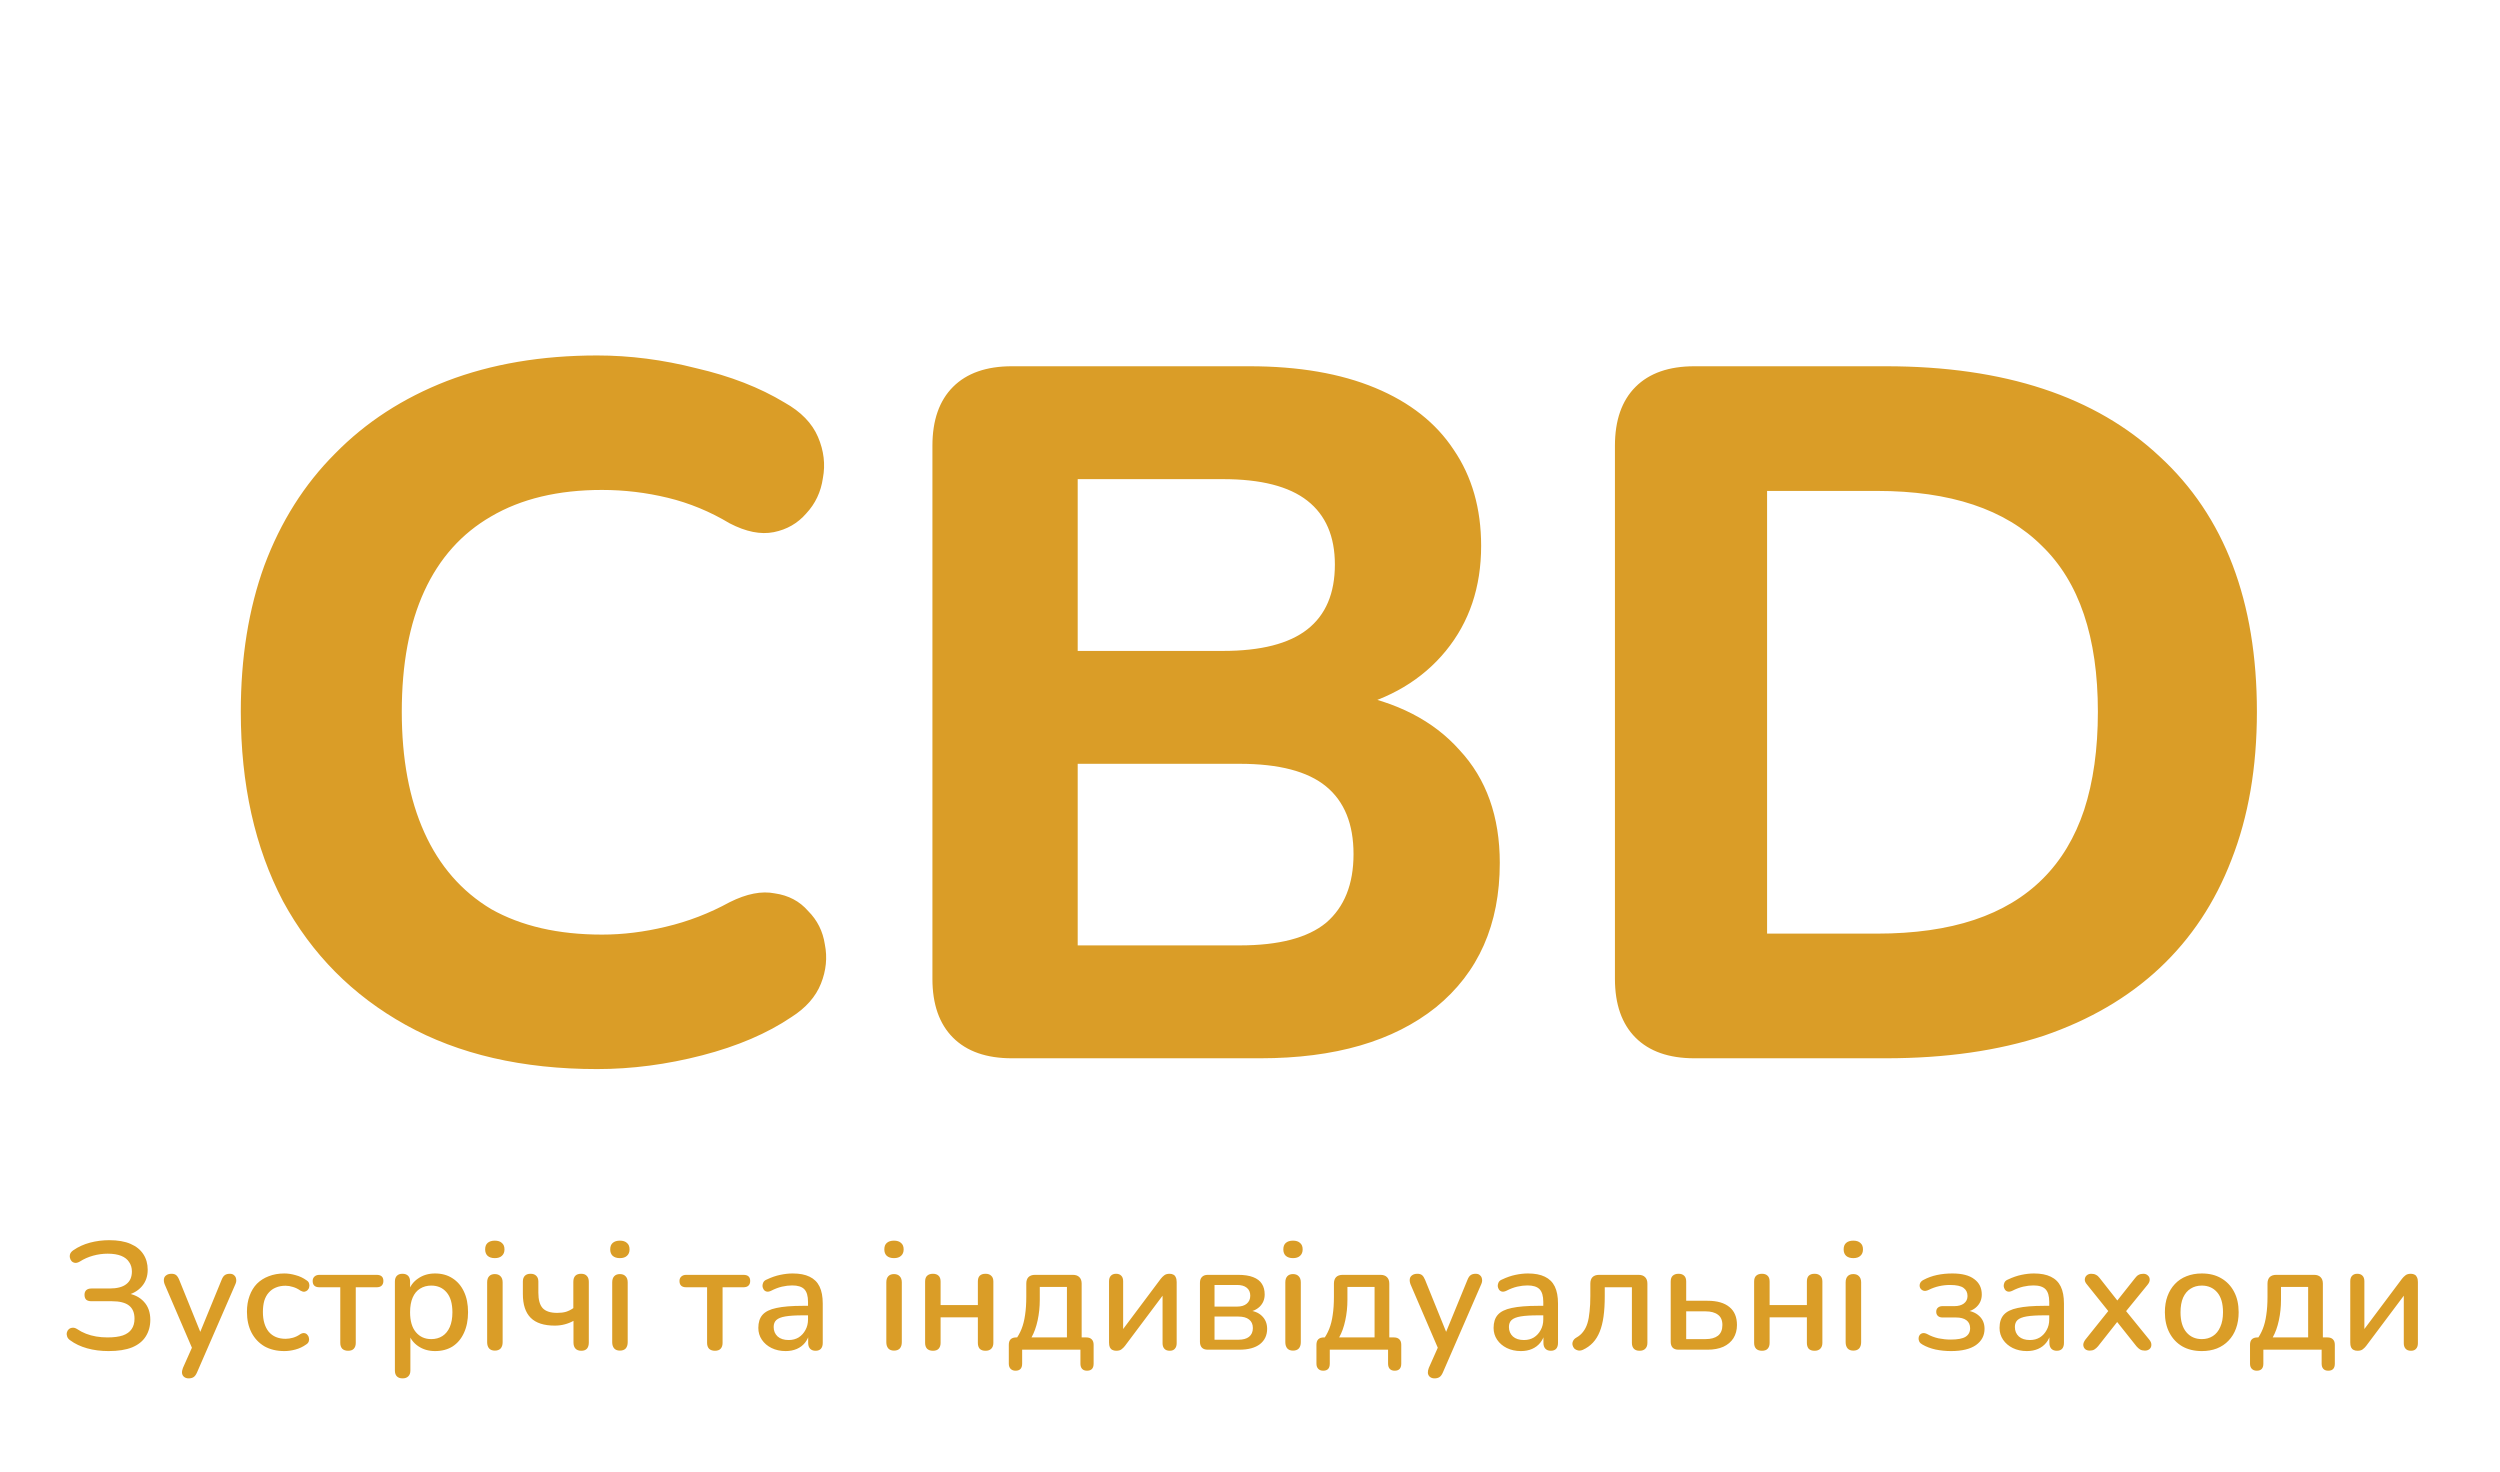 <svg width="163" height="96" viewBox="0 0 163 96" fill="none" xmlns="http://www.w3.org/2000/svg">
<g clip-path="url(#clip0_2528_853)">
<path d="M38.932 69.704C34.068 69.704 29.908 68.744 26.452 66.824C22.996 64.904 20.329 62.216 18.452 58.76C16.617 55.261 15.7 51.144 15.7 46.408C15.7 42.867 16.212 39.688 17.236 36.872C18.303 34.013 19.839 31.581 21.844 29.576C23.849 27.528 26.281 25.949 29.14 24.84C32.041 23.731 35.305 23.176 38.932 23.176C41.065 23.176 43.22 23.453 45.396 24.008C47.615 24.52 49.535 25.267 51.156 26.248C52.223 26.845 52.948 27.592 53.332 28.488C53.716 29.384 53.823 30.28 53.652 31.176C53.524 32.072 53.161 32.84 52.564 33.48C52.009 34.12 51.305 34.525 50.452 34.696C49.599 34.867 48.639 34.675 47.572 34.12C46.292 33.352 44.948 32.797 43.54 32.456C42.132 32.115 40.703 31.944 39.252 31.944C36.393 31.944 33.983 32.52 32.02 33.672C30.1 34.781 28.649 36.403 27.668 38.536C26.687 40.669 26.196 43.293 26.196 46.408C26.196 49.48 26.687 52.104 27.668 54.28C28.649 56.456 30.1 58.12 32.02 59.272C33.983 60.381 36.393 60.936 39.252 60.936C40.617 60.936 42.004 60.765 43.412 60.424C44.863 60.083 46.249 59.549 47.572 58.824C48.681 58.269 49.663 58.077 50.516 58.248C51.412 58.376 52.137 58.76 52.692 59.4C53.289 59.997 53.652 60.723 53.78 61.576C53.951 62.429 53.865 63.283 53.524 64.136C53.183 64.989 52.543 65.715 51.604 66.312C50.025 67.379 48.084 68.211 45.78 68.808C43.476 69.405 41.193 69.704 38.932 69.704ZM65.978 69C64.314 69 63.034 68.552 62.138 67.656C61.242 66.76 60.794 65.48 60.794 63.816V29.064C60.794 27.4 61.242 26.12 62.138 25.224C63.034 24.328 64.314 23.88 65.978 23.88H81.466C84.666 23.88 87.397 24.349 89.658 25.288C91.919 26.227 93.626 27.571 94.778 29.32C95.973 31.069 96.57 33.16 96.57 35.592C96.57 38.28 95.802 40.563 94.266 42.44C92.73 44.317 90.618 45.576 87.93 46.216V45.192C91.045 45.747 93.455 46.984 95.162 48.904C96.911 50.781 97.786 53.235 97.786 56.264C97.786 60.275 96.399 63.411 93.626 65.672C90.853 67.891 87.034 69 82.17 69H65.978ZM70.266 61.64H80.826C83.386 61.64 85.263 61.149 86.458 60.168C87.653 59.144 88.25 57.651 88.25 55.688C88.25 53.725 87.653 52.253 86.458 51.272C85.263 50.291 83.386 49.8 80.826 49.8H70.266V61.64ZM70.266 42.44H79.738C82.213 42.44 84.047 41.971 85.242 41.032C86.437 40.093 87.034 38.685 87.034 36.808C87.034 34.973 86.437 33.587 85.242 32.648C84.047 31.709 82.213 31.24 79.738 31.24H70.266V42.44ZM110.478 69C108.814 69 107.534 68.552 106.638 67.656C105.742 66.76 105.294 65.48 105.294 63.816V29.064C105.294 27.4 105.742 26.12 106.638 25.224C107.534 24.328 108.814 23.88 110.478 23.88H122.958C130.681 23.88 136.633 25.843 140.814 29.768C145.038 33.651 147.15 39.197 147.15 46.408C147.15 50.035 146.595 53.256 145.486 56.072C144.419 58.845 142.862 61.192 140.814 63.112C138.766 65.032 136.249 66.504 133.262 67.528C130.275 68.509 126.841 69 122.958 69H110.478ZM115.214 60.872H122.382C124.814 60.872 126.926 60.573 128.718 59.976C130.51 59.379 132.003 58.483 133.198 57.288C134.393 56.093 135.289 54.6 135.886 52.808C136.483 50.973 136.782 48.84 136.782 46.408C136.782 41.544 135.566 37.939 133.134 35.592C130.745 33.203 127.161 32.008 122.382 32.008H115.214V60.872Z" fill="#DA9D27"/>
<path d="M7.08 88.09C6.573 88.09 6.107 88.03 5.68 87.91C5.253 87.79 4.887 87.617 4.58 87.39C4.48 87.323 4.413 87.243 4.38 87.15C4.347 87.057 4.34 86.967 4.36 86.88C4.38 86.793 4.42 86.723 4.48 86.67C4.547 86.61 4.627 86.577 4.72 86.57C4.813 86.557 4.913 86.583 5.02 86.65C5.207 86.777 5.403 86.88 5.61 86.96C5.817 87.04 6.037 87.1 6.27 87.14C6.503 87.18 6.75 87.2 7.01 87.2C7.417 87.2 7.75 87.157 8.01 87.07C8.27 86.977 8.46 86.84 8.58 86.66C8.707 86.48 8.77 86.253 8.77 85.98C8.77 85.593 8.65 85.307 8.41 85.12C8.17 84.933 7.8 84.84 7.3 84.84H5.96C5.813 84.84 5.7 84.807 5.62 84.74C5.547 84.667 5.51 84.56 5.51 84.42C5.51 84.293 5.547 84.193 5.62 84.12C5.7 84.047 5.813 84.01 5.96 84.01H7.14C7.627 84.01 7.99 83.917 8.23 83.73C8.477 83.543 8.6 83.267 8.6 82.9C8.6 82.667 8.54 82.463 8.42 82.29C8.307 82.11 8.133 81.973 7.9 81.88C7.667 81.787 7.373 81.74 7.02 81.74C6.7 81.74 6.383 81.783 6.07 81.87C5.757 81.957 5.47 82.083 5.21 82.25C5.097 82.317 4.993 82.347 4.9 82.34C4.807 82.327 4.73 82.29 4.67 82.23C4.617 82.17 4.58 82.097 4.56 82.01C4.54 81.917 4.547 81.827 4.58 81.74C4.62 81.653 4.69 81.577 4.79 81.51C5.11 81.29 5.47 81.127 5.87 81.02C6.277 80.913 6.693 80.86 7.12 80.86C7.68 80.86 8.143 80.94 8.51 81.1C8.883 81.26 9.163 81.487 9.35 81.78C9.537 82.067 9.63 82.403 9.63 82.79C9.63 83.217 9.503 83.577 9.25 83.87C8.997 84.163 8.653 84.36 8.22 84.46V84.31C8.713 84.377 9.1 84.563 9.38 84.87C9.66 85.17 9.8 85.563 9.8 86.05C9.8 86.463 9.7 86.827 9.5 87.14C9.307 87.447 9.01 87.683 8.61 87.85C8.21 88.01 7.7 88.09 7.08 88.09ZM12.297 89.87C12.177 89.87 12.077 89.837 11.997 89.77C11.924 89.71 11.88 89.627 11.867 89.52C11.86 89.42 11.88 89.31 11.927 89.19L12.607 87.66V88.09L10.737 83.74C10.69 83.62 10.674 83.507 10.687 83.4C10.7 83.293 10.75 83.21 10.837 83.15C10.924 83.083 11.04 83.05 11.187 83.05C11.314 83.05 11.414 83.08 11.487 83.14C11.56 83.2 11.627 83.303 11.687 83.45L13.197 87.18H12.917L14.447 83.45C14.507 83.297 14.577 83.193 14.657 83.14C14.737 83.08 14.847 83.05 14.987 83.05C15.107 83.05 15.2 83.083 15.267 83.15C15.34 83.21 15.384 83.293 15.397 83.4C15.417 83.5 15.4 83.61 15.347 83.73L12.847 89.48C12.78 89.633 12.704 89.737 12.617 89.79C12.537 89.843 12.43 89.87 12.297 89.87ZM18.541 88.09C18.041 88.09 17.608 87.987 17.241 87.78C16.881 87.567 16.601 87.27 16.401 86.89C16.201 86.503 16.101 86.05 16.101 85.53C16.101 85.143 16.158 84.797 16.271 84.49C16.384 84.177 16.544 83.913 16.751 83.7C16.964 83.487 17.221 83.323 17.521 83.21C17.828 83.09 18.168 83.03 18.541 83.03C18.774 83.03 19.018 83.067 19.271 83.14C19.531 83.207 19.771 83.32 19.991 83.48C20.078 83.533 20.131 83.6 20.151 83.68C20.178 83.753 20.181 83.83 20.161 83.91C20.148 83.99 20.111 84.06 20.051 84.12C19.998 84.173 19.931 84.207 19.851 84.22C19.771 84.227 19.684 84.203 19.591 84.15C19.431 84.037 19.268 83.957 19.101 83.91C18.934 83.857 18.774 83.83 18.621 83.83C18.381 83.83 18.168 83.87 17.981 83.95C17.801 84.023 17.648 84.133 17.521 84.28C17.394 84.42 17.298 84.597 17.231 84.81C17.171 85.023 17.141 85.267 17.141 85.54C17.141 86.087 17.268 86.517 17.521 86.83C17.781 87.137 18.148 87.29 18.621 87.29C18.774 87.29 18.934 87.267 19.101 87.22C19.268 87.173 19.431 87.093 19.591 86.98C19.684 86.927 19.771 86.907 19.851 86.92C19.931 86.933 19.994 86.97 20.041 87.03C20.094 87.083 20.128 87.15 20.141 87.23C20.161 87.303 20.158 87.38 20.131 87.46C20.104 87.54 20.048 87.607 19.961 87.66C19.748 87.813 19.514 87.923 19.261 87.99C19.014 88.057 18.774 88.09 18.541 88.09ZM22.696 88.07C22.536 88.07 22.41 88.027 22.316 87.94C22.23 87.847 22.186 87.72 22.186 87.56V83.93H20.826C20.533 83.93 20.386 83.793 20.386 83.52C20.386 83.4 20.426 83.303 20.506 83.23C20.586 83.157 20.693 83.12 20.826 83.12H24.556C24.85 83.12 24.996 83.253 24.996 83.52C24.996 83.653 24.956 83.757 24.876 83.83C24.803 83.897 24.696 83.93 24.556 83.93H23.196V87.56C23.196 87.72 23.153 87.847 23.066 87.94C22.986 88.027 22.863 88.07 22.696 88.07ZM26.247 89.87C26.087 89.87 25.963 89.827 25.877 89.74C25.79 89.653 25.747 89.527 25.747 89.36V83.56C25.747 83.393 25.79 83.267 25.877 83.18C25.963 83.093 26.083 83.05 26.237 83.05C26.397 83.05 26.52 83.093 26.607 83.18C26.693 83.267 26.737 83.393 26.737 83.56V84.43L26.627 84.22C26.733 83.86 26.943 83.573 27.257 83.36C27.57 83.14 27.94 83.03 28.367 83.03C28.8 83.03 29.177 83.133 29.497 83.34C29.823 83.547 30.073 83.837 30.247 84.21C30.427 84.583 30.517 85.033 30.517 85.56C30.517 86.073 30.427 86.523 30.247 86.91C30.073 87.29 29.827 87.583 29.507 87.79C29.187 87.99 28.807 88.09 28.367 88.09C27.947 88.09 27.58 87.983 27.267 87.77C26.953 87.557 26.743 87.273 26.637 86.92H26.757V89.36C26.757 89.527 26.71 89.653 26.617 89.74C26.53 89.827 26.407 89.87 26.247 89.87ZM28.117 87.31C28.397 87.31 28.64 87.243 28.847 87.11C29.053 86.977 29.213 86.78 29.327 86.52C29.44 86.26 29.497 85.94 29.497 85.56C29.497 84.987 29.37 84.553 29.117 84.26C28.87 83.967 28.537 83.82 28.117 83.82C27.843 83.82 27.6 83.887 27.387 84.02C27.18 84.147 27.02 84.34 26.907 84.6C26.793 84.86 26.737 85.18 26.737 85.56C26.737 86.127 26.863 86.56 27.117 86.86C27.37 87.16 27.703 87.31 28.117 87.31ZM32.262 88.06C32.102 88.06 31.979 88.013 31.892 87.92C31.805 87.82 31.762 87.683 31.762 87.51V83.61C31.762 83.437 31.805 83.303 31.892 83.21C31.979 83.117 32.102 83.07 32.262 83.07C32.422 83.07 32.545 83.117 32.632 83.21C32.725 83.303 32.772 83.437 32.772 83.61V87.51C32.772 87.683 32.729 87.82 32.642 87.92C32.556 88.013 32.429 88.06 32.262 88.06ZM32.262 82.03C32.062 82.03 31.905 81.98 31.792 81.88C31.686 81.78 31.632 81.64 31.632 81.46C31.632 81.273 31.686 81.133 31.792 81.04C31.905 80.94 32.062 80.89 32.262 80.89C32.462 80.89 32.615 80.94 32.722 81.04C32.836 81.133 32.892 81.273 32.892 81.46C32.892 81.64 32.836 81.78 32.722 81.88C32.615 81.98 32.462 82.03 32.262 82.03ZM37.901 88.07C37.735 88.07 37.608 88.023 37.521 87.93C37.435 87.837 37.391 87.703 37.391 87.53V86.12C37.211 86.22 37.018 86.297 36.811 86.35C36.611 86.403 36.398 86.43 36.171 86.43C35.465 86.43 34.941 86.26 34.601 85.92C34.261 85.58 34.091 85.063 34.091 84.37V83.56C34.091 83.393 34.135 83.267 34.221 83.18C34.308 83.093 34.431 83.05 34.591 83.05C34.751 83.05 34.875 83.093 34.961 83.18C35.055 83.267 35.101 83.393 35.101 83.56V84.29C35.101 84.75 35.195 85.083 35.381 85.29C35.575 85.497 35.891 85.6 36.331 85.6C36.545 85.6 36.735 85.577 36.901 85.53C37.068 85.477 37.228 85.397 37.381 85.29V83.58C37.381 83.227 37.551 83.05 37.891 83.05C38.058 83.05 38.181 83.097 38.261 83.19C38.348 83.277 38.391 83.407 38.391 83.58V87.53C38.391 87.703 38.351 87.837 38.271 87.93C38.191 88.023 38.068 88.07 37.901 88.07ZM40.416 88.06C40.257 88.06 40.133 88.013 40.047 87.92C39.96 87.82 39.916 87.683 39.916 87.51V83.61C39.916 83.437 39.96 83.303 40.047 83.21C40.133 83.117 40.257 83.07 40.416 83.07C40.577 83.07 40.7 83.117 40.786 83.21C40.88 83.303 40.926 83.437 40.926 83.61V87.51C40.926 87.683 40.883 87.82 40.797 87.92C40.71 88.013 40.583 88.06 40.416 88.06ZM40.416 82.03C40.217 82.03 40.06 81.98 39.947 81.88C39.84 81.78 39.786 81.64 39.786 81.46C39.786 81.273 39.84 81.133 39.947 81.04C40.06 80.94 40.217 80.89 40.416 80.89C40.617 80.89 40.77 80.94 40.877 81.04C40.99 81.133 41.047 81.273 41.047 81.46C41.047 81.64 40.99 81.78 40.877 81.88C40.77 81.98 40.617 82.03 40.416 82.03ZM46.612 88.07C46.452 88.07 46.326 88.027 46.232 87.94C46.146 87.847 46.102 87.72 46.102 87.56V83.93H44.742C44.449 83.93 44.302 83.793 44.302 83.52C44.302 83.4 44.342 83.303 44.422 83.23C44.502 83.157 44.609 83.12 44.742 83.12H48.472C48.766 83.12 48.912 83.253 48.912 83.52C48.912 83.653 48.872 83.757 48.792 83.83C48.719 83.897 48.612 83.93 48.472 83.93H47.112V87.56C47.112 87.72 47.069 87.847 46.982 87.94C46.902 88.027 46.779 88.07 46.612 88.07ZM51.223 88.09C50.883 88.09 50.576 88.023 50.303 87.89C50.036 87.757 49.826 87.577 49.673 87.35C49.519 87.123 49.443 86.867 49.443 86.58C49.443 86.22 49.533 85.937 49.713 85.73C49.899 85.517 50.203 85.367 50.623 85.28C51.049 85.187 51.623 85.14 52.343 85.14H52.813V85.76H52.353C51.873 85.76 51.493 85.783 51.213 85.83C50.933 85.877 50.733 85.957 50.613 86.07C50.499 86.177 50.443 86.327 50.443 86.52C50.443 86.773 50.529 86.98 50.703 87.14C50.876 87.293 51.116 87.37 51.423 87.37C51.669 87.37 51.886 87.313 52.073 87.2C52.259 87.08 52.406 86.92 52.513 86.72C52.626 86.52 52.683 86.29 52.683 86.03V84.88C52.683 84.5 52.603 84.227 52.443 84.06C52.283 83.893 52.019 83.81 51.653 83.81C51.439 83.81 51.216 83.837 50.983 83.89C50.756 83.943 50.519 84.033 50.273 84.16C50.159 84.213 50.063 84.23 49.983 84.21C49.903 84.19 49.839 84.147 49.793 84.08C49.746 84.007 49.719 83.93 49.713 83.85C49.713 83.763 49.733 83.68 49.773 83.6C49.819 83.52 49.896 83.46 50.003 83.42C50.296 83.28 50.586 83.18 50.873 83.12C51.159 83.06 51.429 83.03 51.683 83.03C52.129 83.03 52.496 83.1 52.783 83.24C53.076 83.38 53.293 83.593 53.433 83.88C53.573 84.167 53.643 84.537 53.643 84.99V87.56C53.643 87.72 53.603 87.847 53.523 87.94C53.443 88.027 53.326 88.07 53.173 88.07C53.026 88.07 52.909 88.027 52.823 87.94C52.736 87.847 52.693 87.72 52.693 87.56V86.91H52.783C52.729 87.157 52.629 87.37 52.483 87.55C52.343 87.723 52.166 87.857 51.953 87.95C51.739 88.043 51.496 88.09 51.223 88.09ZM58.288 88.06C58.128 88.06 58.004 88.013 57.918 87.92C57.831 87.82 57.788 87.683 57.788 87.51V83.61C57.788 83.437 57.831 83.303 57.918 83.21C58.004 83.117 58.128 83.07 58.288 83.07C58.448 83.07 58.571 83.117 58.658 83.21C58.751 83.303 58.798 83.437 58.798 83.61V87.51C58.798 87.683 58.754 87.82 58.668 87.92C58.581 88.013 58.454 88.06 58.288 88.06ZM58.288 82.03C58.088 82.03 57.931 81.98 57.818 81.88C57.711 81.78 57.658 81.64 57.658 81.46C57.658 81.273 57.711 81.133 57.818 81.04C57.931 80.94 58.088 80.89 58.288 80.89C58.488 80.89 58.641 80.94 58.748 81.04C58.861 81.133 58.918 81.273 58.918 81.46C58.918 81.64 58.861 81.78 58.748 81.88C58.641 81.98 58.488 82.03 58.288 82.03ZM60.827 88.07C60.667 88.07 60.54 88.027 60.447 87.94C60.36 87.847 60.317 87.72 60.317 87.56V83.56C60.317 83.387 60.36 83.26 60.447 83.18C60.54 83.093 60.667 83.05 60.827 83.05C60.987 83.05 61.11 83.093 61.197 83.18C61.283 83.26 61.327 83.387 61.327 83.56V85.09H63.757V83.56C63.757 83.387 63.797 83.26 63.877 83.18C63.963 83.093 64.09 83.05 64.257 83.05C64.417 83.05 64.54 83.093 64.627 83.18C64.72 83.26 64.767 83.387 64.767 83.56V87.56C64.767 87.72 64.72 87.847 64.627 87.94C64.54 88.027 64.417 88.07 64.257 88.07C64.09 88.07 63.963 88.027 63.877 87.94C63.797 87.847 63.757 87.72 63.757 87.56V85.89H61.327V87.56C61.327 87.72 61.283 87.847 61.197 87.94C61.117 88.027 60.993 88.07 60.827 88.07ZM66.214 89.37C66.08 89.37 65.974 89.33 65.894 89.25C65.814 89.17 65.774 89.057 65.774 88.91V87.68C65.774 87.36 65.937 87.2 66.264 87.2H66.774L66.174 87.41C66.354 87.17 66.497 86.917 66.604 86.65C66.71 86.383 66.787 86.08 66.834 85.74C66.887 85.393 66.914 84.993 66.914 84.54V83.69C66.914 83.51 66.96 83.37 67.054 83.27C67.154 83.17 67.297 83.12 67.484 83.12H69.954C70.134 83.12 70.274 83.17 70.374 83.27C70.474 83.37 70.524 83.51 70.524 83.69V87.67L70.054 87.2H70.824C70.977 87.2 71.094 87.24 71.174 87.32C71.26 87.4 71.304 87.52 71.304 87.68V88.91C71.304 89.217 71.16 89.37 70.874 89.37C70.734 89.37 70.627 89.33 70.554 89.25C70.48 89.17 70.444 89.057 70.444 88.91V88H66.644V88.91C66.644 89.217 66.5 89.37 66.214 89.37ZM67.254 87.2H69.564V83.91H67.794V84.75C67.794 85.21 67.747 85.657 67.654 86.09C67.56 86.523 67.427 86.893 67.254 87.2ZM72.779 88.07C72.679 88.07 72.592 88.05 72.519 88.01C72.452 87.977 72.399 87.92 72.359 87.84C72.326 87.76 72.309 87.657 72.309 87.53V83.54C72.309 83.38 72.349 83.26 72.429 83.18C72.509 83.093 72.622 83.05 72.769 83.05C72.915 83.05 73.029 83.093 73.109 83.18C73.189 83.26 73.229 83.38 73.229 83.54V87H72.969L75.679 83.38C75.746 83.293 75.822 83.217 75.909 83.15C75.996 83.083 76.112 83.05 76.259 83.05C76.359 83.05 76.442 83.07 76.509 83.11C76.576 83.143 76.626 83.2 76.659 83.28C76.699 83.36 76.719 83.463 76.719 83.59V87.58C76.719 87.733 76.679 87.853 76.599 87.94C76.525 88.027 76.415 88.07 76.269 88.07C76.115 88.07 75.999 88.027 75.919 87.94C75.839 87.853 75.799 87.733 75.799 87.58V84.12H76.069L73.349 87.75C73.289 87.83 73.216 87.903 73.129 87.97C73.049 88.037 72.932 88.07 72.779 88.07ZM78.747 88C78.58 88 78.453 87.957 78.367 87.87C78.28 87.777 78.237 87.65 78.237 87.49V83.64C78.237 83.473 78.28 83.347 78.367 83.26C78.453 83.167 78.58 83.12 78.747 83.12H80.727C81.127 83.12 81.453 83.17 81.707 83.27C81.967 83.37 82.157 83.517 82.277 83.71C82.397 83.897 82.457 84.127 82.457 84.4C82.457 84.713 82.35 84.977 82.137 85.19C81.923 85.397 81.643 85.52 81.297 85.56V85.43C81.717 85.45 82.04 85.57 82.267 85.79C82.5 86.01 82.617 86.293 82.617 86.64C82.617 87.06 82.46 87.393 82.147 87.64C81.833 87.88 81.387 88 80.807 88H78.747ZM79.187 87.35H80.747C81.047 87.35 81.277 87.287 81.437 87.16C81.603 87.027 81.687 86.837 81.687 86.59C81.687 86.343 81.603 86.157 81.437 86.03C81.277 85.903 81.047 85.84 80.747 85.84H79.187V87.35ZM79.187 85.19H80.657C80.93 85.19 81.14 85.127 81.287 85C81.44 84.873 81.517 84.7 81.517 84.48C81.517 84.253 81.44 84.08 81.287 83.96C81.14 83.84 80.93 83.78 80.657 83.78H79.187V85.19ZM84.303 88.06C84.143 88.06 84.02 88.013 83.933 87.92C83.847 87.82 83.803 87.683 83.803 87.51V83.61C83.803 83.437 83.847 83.303 83.933 83.21C84.02 83.117 84.143 83.07 84.303 83.07C84.463 83.07 84.587 83.117 84.673 83.21C84.766 83.303 84.813 83.437 84.813 83.61V87.51C84.813 87.683 84.77 87.82 84.683 87.92C84.597 88.013 84.47 88.06 84.303 88.06ZM84.303 82.03C84.103 82.03 83.947 81.98 83.833 81.88C83.727 81.78 83.673 81.64 83.673 81.46C83.673 81.273 83.727 81.133 83.833 81.04C83.947 80.94 84.103 80.89 84.303 80.89C84.503 80.89 84.656 80.94 84.763 81.04C84.876 81.133 84.933 81.273 84.933 81.46C84.933 81.64 84.876 81.78 84.763 81.88C84.656 81.98 84.503 82.03 84.303 82.03ZM86.272 89.37C86.139 89.37 86.032 89.33 85.952 89.25C85.872 89.17 85.832 89.057 85.832 88.91V87.68C85.832 87.36 85.996 87.2 86.322 87.2H86.832L86.232 87.41C86.412 87.17 86.556 86.917 86.662 86.65C86.769 86.383 86.846 86.08 86.892 85.74C86.946 85.393 86.972 84.993 86.972 84.54V83.69C86.972 83.51 87.019 83.37 87.112 83.27C87.212 83.17 87.356 83.12 87.542 83.12H90.012C90.192 83.12 90.332 83.17 90.432 83.27C90.532 83.37 90.582 83.51 90.582 83.69V87.67L90.112 87.2H90.882C91.036 87.2 91.152 87.24 91.232 87.32C91.319 87.4 91.362 87.52 91.362 87.68V88.91C91.362 89.217 91.219 89.37 90.932 89.37C90.792 89.37 90.686 89.33 90.612 89.25C90.539 89.17 90.502 89.057 90.502 88.91V88H86.702V88.91C86.702 89.217 86.559 89.37 86.272 89.37ZM87.312 87.2H89.622V83.91H87.852V84.75C87.852 85.21 87.806 85.657 87.712 86.09C87.619 86.523 87.486 86.893 87.312 87.2ZM93.527 89.87C93.407 89.87 93.307 89.837 93.227 89.77C93.154 89.71 93.111 89.627 93.097 89.52C93.091 89.42 93.111 89.31 93.157 89.19L93.837 87.66V88.09L91.967 83.74C91.921 83.62 91.904 83.507 91.917 83.4C91.931 83.293 91.981 83.21 92.067 83.15C92.154 83.083 92.271 83.05 92.417 83.05C92.544 83.05 92.644 83.08 92.717 83.14C92.791 83.2 92.857 83.303 92.917 83.45L94.427 87.18H94.147L95.677 83.45C95.737 83.297 95.807 83.193 95.887 83.14C95.967 83.08 96.077 83.05 96.217 83.05C96.337 83.05 96.431 83.083 96.497 83.15C96.571 83.21 96.614 83.293 96.627 83.4C96.647 83.5 96.631 83.61 96.577 83.73L94.077 89.48C94.011 89.633 93.934 89.737 93.847 89.79C93.767 89.843 93.661 89.87 93.527 89.87ZM99.162 88.09C98.822 88.09 98.515 88.023 98.242 87.89C97.975 87.757 97.765 87.577 97.612 87.35C97.459 87.123 97.382 86.867 97.382 86.58C97.382 86.22 97.472 85.937 97.652 85.73C97.839 85.517 98.142 85.367 98.562 85.28C98.989 85.187 99.562 85.14 100.282 85.14H100.752V85.76H100.292C99.812 85.76 99.432 85.783 99.152 85.83C98.872 85.877 98.672 85.957 98.552 86.07C98.439 86.177 98.382 86.327 98.382 86.52C98.382 86.773 98.469 86.98 98.642 87.14C98.815 87.293 99.055 87.37 99.362 87.37C99.609 87.37 99.825 87.313 100.012 87.2C100.199 87.08 100.345 86.92 100.452 86.72C100.565 86.52 100.622 86.29 100.622 86.03V84.88C100.622 84.5 100.542 84.227 100.382 84.06C100.222 83.893 99.959 83.81 99.592 83.81C99.379 83.81 99.155 83.837 98.922 83.89C98.695 83.943 98.459 84.033 98.212 84.16C98.099 84.213 98.002 84.23 97.922 84.21C97.842 84.19 97.779 84.147 97.732 84.08C97.685 84.007 97.659 83.93 97.652 83.85C97.652 83.763 97.672 83.68 97.712 83.6C97.759 83.52 97.835 83.46 97.942 83.42C98.235 83.28 98.525 83.18 98.812 83.12C99.099 83.06 99.369 83.03 99.622 83.03C100.069 83.03 100.435 83.1 100.722 83.24C101.015 83.38 101.232 83.593 101.372 83.88C101.512 84.167 101.582 84.537 101.582 84.99V87.56C101.582 87.72 101.542 87.847 101.462 87.94C101.382 88.027 101.265 88.07 101.112 88.07C100.965 88.07 100.849 88.027 100.762 87.94C100.675 87.847 100.632 87.72 100.632 87.56V86.91H100.722C100.669 87.157 100.569 87.37 100.422 87.55C100.282 87.723 100.105 87.857 99.892 87.95C99.679 88.043 99.435 88.09 99.162 88.09ZM106.9 88.07C106.74 88.07 106.617 88.027 106.53 87.94C106.444 87.847 106.4 87.72 106.4 87.56V83.93H104.63V84.52C104.63 85.013 104.604 85.453 104.55 85.84C104.497 86.22 104.414 86.55 104.3 86.83C104.187 87.11 104.04 87.347 103.86 87.54C103.68 87.733 103.46 87.89 103.2 88.01C103.087 88.057 102.984 88.07 102.89 88.05C102.797 88.03 102.717 87.99 102.65 87.93C102.59 87.863 102.55 87.787 102.53 87.7C102.51 87.613 102.52 87.527 102.56 87.44C102.6 87.347 102.674 87.27 102.78 87.21C102.96 87.11 103.107 86.983 103.22 86.83C103.34 86.677 103.434 86.493 103.5 86.28C103.567 86.06 103.614 85.803 103.64 85.51C103.674 85.217 103.69 84.877 103.69 84.49V83.69C103.69 83.51 103.737 83.37 103.83 83.27C103.93 83.17 104.074 83.12 104.26 83.12H106.84C107.02 83.12 107.16 83.17 107.26 83.27C107.36 83.37 107.41 83.51 107.41 83.69V87.56C107.41 87.72 107.364 87.847 107.27 87.94C107.184 88.027 107.06 88.07 106.9 88.07ZM109.44 88C109.273 88 109.147 87.957 109.06 87.87C108.973 87.777 108.93 87.65 108.93 87.49V83.56C108.93 83.387 108.973 83.26 109.06 83.18C109.153 83.093 109.28 83.05 109.44 83.05C109.6 83.05 109.723 83.093 109.81 83.18C109.897 83.26 109.94 83.387 109.94 83.56V84.81H111.33C111.957 84.81 112.433 84.947 112.76 85.22C113.087 85.487 113.25 85.877 113.25 86.39C113.25 86.717 113.173 87.003 113.02 87.25C112.867 87.49 112.647 87.677 112.36 87.81C112.073 87.937 111.73 88 111.33 88H109.44ZM109.94 87.31H111.2C111.547 87.31 111.817 87.237 112.01 87.09C112.203 86.937 112.3 86.703 112.3 86.39C112.3 86.083 112.203 85.86 112.01 85.72C111.817 85.573 111.547 85.5 111.2 85.5H109.94V87.31ZM114.879 88.07C114.719 88.07 114.593 88.027 114.499 87.94C114.413 87.847 114.369 87.72 114.369 87.56V83.56C114.369 83.387 114.413 83.26 114.499 83.18C114.593 83.093 114.719 83.05 114.879 83.05C115.039 83.05 115.163 83.093 115.249 83.18C115.336 83.26 115.379 83.387 115.379 83.56V85.09H117.809V83.56C117.809 83.387 117.849 83.26 117.929 83.18C118.016 83.093 118.143 83.05 118.309 83.05C118.469 83.05 118.593 83.093 118.679 83.18C118.773 83.26 118.819 83.387 118.819 83.56V87.56C118.819 87.72 118.773 87.847 118.679 87.94C118.593 88.027 118.469 88.07 118.309 88.07C118.143 88.07 118.016 88.027 117.929 87.94C117.849 87.847 117.809 87.72 117.809 87.56V85.89H115.379V87.56C115.379 87.72 115.336 87.847 115.249 87.94C115.169 88.027 115.046 88.07 114.879 88.07ZM120.836 88.06C120.676 88.06 120.553 88.013 120.466 87.92C120.38 87.82 120.336 87.683 120.336 87.51V83.61C120.336 83.437 120.38 83.303 120.466 83.21C120.553 83.117 120.676 83.07 120.836 83.07C120.996 83.07 121.12 83.117 121.206 83.21C121.3 83.303 121.346 83.437 121.346 83.61V87.51C121.346 87.683 121.303 87.82 121.216 87.92C121.13 88.013 121.003 88.06 120.836 88.06ZM120.836 82.03C120.636 82.03 120.48 81.98 120.366 81.88C120.26 81.78 120.206 81.64 120.206 81.46C120.206 81.273 120.26 81.133 120.366 81.04C120.48 80.94 120.636 80.89 120.836 80.89C121.036 80.89 121.19 80.94 121.296 81.04C121.41 81.133 121.466 81.273 121.466 81.46C121.466 81.64 121.41 81.78 121.296 81.88C121.19 81.98 121.036 82.03 120.836 82.03ZM127.202 88.09C126.862 88.09 126.529 88.057 126.202 87.99C125.876 87.917 125.592 87.81 125.352 87.67C125.252 87.617 125.182 87.553 125.142 87.48C125.102 87.4 125.086 87.32 125.092 87.24C125.099 87.153 125.126 87.083 125.172 87.03C125.226 86.97 125.292 86.933 125.372 86.92C125.459 86.907 125.559 86.93 125.672 86.99C125.886 87.11 126.126 87.2 126.392 87.26C126.659 87.313 126.922 87.34 127.182 87.34C127.636 87.34 127.959 87.28 128.152 87.16C128.352 87.033 128.452 86.847 128.452 86.6C128.452 86.373 128.372 86.2 128.212 86.08C128.052 85.96 127.826 85.9 127.532 85.9H126.652C126.526 85.9 126.426 85.867 126.352 85.8C126.279 85.733 126.242 85.643 126.242 85.53C126.242 85.41 126.279 85.32 126.352 85.26C126.426 85.193 126.526 85.16 126.652 85.16H127.422C127.682 85.16 127.889 85.103 128.042 84.99C128.202 84.87 128.282 84.707 128.282 84.5C128.282 84.273 128.196 84.097 128.022 83.97C127.849 83.843 127.556 83.78 127.142 83.78C126.896 83.78 126.656 83.807 126.422 83.86C126.189 83.913 125.966 83.993 125.752 84.1C125.612 84.167 125.496 84.183 125.402 84.15C125.309 84.117 125.239 84.057 125.192 83.97C125.152 83.877 125.149 83.783 125.182 83.69C125.216 83.59 125.292 83.51 125.412 83.45C125.686 83.303 125.979 83.197 126.292 83.13C126.606 83.063 126.939 83.03 127.292 83.03C127.926 83.03 128.402 83.153 128.722 83.4C129.049 83.64 129.212 83.973 129.212 84.4C129.212 84.713 129.106 84.977 128.892 85.19C128.686 85.397 128.409 85.52 128.062 85.56V85.43C128.469 85.45 128.792 85.57 129.032 85.79C129.272 86.003 129.392 86.287 129.392 86.64C129.392 87.08 129.206 87.433 128.832 87.7C128.459 87.96 127.916 88.09 127.202 88.09ZM132.15 88.09C131.81 88.09 131.504 88.023 131.23 87.89C130.964 87.757 130.754 87.577 130.6 87.35C130.447 87.123 130.37 86.867 130.37 86.58C130.37 86.22 130.46 85.937 130.64 85.73C130.827 85.517 131.13 85.367 131.55 85.28C131.977 85.187 132.55 85.14 133.27 85.14H133.74V85.76H133.28C132.8 85.76 132.42 85.783 132.14 85.83C131.86 85.877 131.66 85.957 131.54 86.07C131.427 86.177 131.37 86.327 131.37 86.52C131.37 86.773 131.457 86.98 131.63 87.14C131.804 87.293 132.044 87.37 132.35 87.37C132.597 87.37 132.814 87.313 133 87.2C133.187 87.08 133.334 86.92 133.44 86.72C133.554 86.52 133.61 86.29 133.61 86.03V84.88C133.61 84.5 133.53 84.227 133.37 84.06C133.21 83.893 132.947 83.81 132.58 83.81C132.367 83.81 132.144 83.837 131.91 83.89C131.684 83.943 131.447 84.033 131.2 84.16C131.087 84.213 130.99 84.23 130.91 84.21C130.83 84.19 130.767 84.147 130.72 84.08C130.674 84.007 130.647 83.93 130.64 83.85C130.64 83.763 130.66 83.68 130.7 83.6C130.747 83.52 130.824 83.46 130.93 83.42C131.224 83.28 131.514 83.18 131.8 83.12C132.087 83.06 132.357 83.03 132.61 83.03C133.057 83.03 133.424 83.1 133.71 83.24C134.004 83.38 134.22 83.593 134.36 83.88C134.5 84.167 134.57 84.537 134.57 84.99V87.56C134.57 87.72 134.53 87.847 134.45 87.94C134.37 88.027 134.254 88.07 134.1 88.07C133.954 88.07 133.837 88.027 133.75 87.94C133.664 87.847 133.62 87.72 133.62 87.56V86.91H133.71C133.657 87.157 133.557 87.37 133.41 87.55C133.27 87.723 133.094 87.857 132.88 87.95C132.667 88.043 132.424 88.09 132.15 88.09ZM136.249 88.06C136.129 88.06 136.029 88.027 135.949 87.96C135.875 87.887 135.835 87.797 135.829 87.69C135.829 87.583 135.875 87.467 135.969 87.34L137.659 85.23V85.73L136.079 83.76C135.972 83.64 135.922 83.527 135.929 83.42C135.935 83.307 135.979 83.217 136.059 83.15C136.139 83.083 136.235 83.05 136.349 83.05C136.475 83.05 136.579 83.073 136.659 83.12C136.745 83.16 136.825 83.23 136.899 83.33L138.229 85.02H137.869L139.209 83.33C139.282 83.23 139.359 83.16 139.439 83.12C139.525 83.073 139.629 83.05 139.749 83.05C139.869 83.05 139.965 83.087 140.039 83.16C140.119 83.227 140.159 83.317 140.159 83.43C140.165 83.537 140.119 83.65 140.019 83.77L138.439 85.71V85.26L140.129 87.34C140.229 87.46 140.275 87.577 140.269 87.69C140.269 87.797 140.229 87.887 140.149 87.96C140.069 88.027 139.969 88.06 139.849 88.06C139.729 88.06 139.625 88.037 139.539 87.99C139.459 87.943 139.379 87.873 139.299 87.78L137.869 85.98H138.209L136.789 87.78C136.715 87.867 136.635 87.937 136.549 87.99C136.469 88.037 136.369 88.06 136.249 88.06ZM143.56 88.09C143.067 88.09 142.64 87.987 142.28 87.78C141.927 87.573 141.65 87.28 141.45 86.9C141.25 86.52 141.15 86.073 141.15 85.56C141.15 85.167 141.207 84.817 141.32 84.51C141.433 84.203 141.593 83.94 141.8 83.72C142.013 83.493 142.267 83.323 142.56 83.21C142.86 83.09 143.193 83.03 143.56 83.03C144.047 83.03 144.467 83.133 144.82 83.34C145.18 83.547 145.46 83.84 145.66 84.22C145.86 84.593 145.96 85.04 145.96 85.56C145.96 85.947 145.903 86.297 145.79 86.61C145.677 86.923 145.513 87.19 145.3 87.41C145.093 87.63 144.84 87.8 144.54 87.92C144.247 88.033 143.92 88.09 143.56 88.09ZM143.56 87.31C143.833 87.31 144.073 87.243 144.28 87.11C144.487 86.977 144.647 86.78 144.76 86.52C144.88 86.26 144.94 85.94 144.94 85.56C144.94 84.987 144.813 84.553 144.56 84.26C144.307 83.967 143.973 83.82 143.56 83.82C143.28 83.82 143.037 83.887 142.83 84.02C142.623 84.147 142.46 84.34 142.34 84.6C142.227 84.86 142.17 85.18 142.17 85.56C142.17 86.127 142.297 86.56 142.55 86.86C142.803 87.16 143.14 87.31 143.56 87.31ZM147.141 89.37C147.008 89.37 146.901 89.33 146.821 89.25C146.741 89.17 146.701 89.057 146.701 88.91V87.68C146.701 87.36 146.865 87.2 147.191 87.2H147.701L147.101 87.41C147.281 87.17 147.425 86.917 147.531 86.65C147.638 86.383 147.715 86.08 147.761 85.74C147.815 85.393 147.841 84.993 147.841 84.54V83.69C147.841 83.51 147.888 83.37 147.981 83.27C148.081 83.17 148.225 83.12 148.411 83.12H150.881C151.061 83.12 151.201 83.17 151.301 83.27C151.401 83.37 151.451 83.51 151.451 83.69V87.67L150.981 87.2H151.751C151.905 87.2 152.021 87.24 152.101 87.32C152.188 87.4 152.231 87.52 152.231 87.68V88.91C152.231 89.217 152.088 89.37 151.801 89.37C151.661 89.37 151.555 89.33 151.481 89.25C151.408 89.17 151.371 89.057 151.371 88.91V88H147.571V88.91C147.571 89.217 147.428 89.37 147.141 89.37ZM148.181 87.2H150.491V83.91H148.721V84.75C148.721 85.21 148.675 85.657 148.581 86.09C148.488 86.523 148.355 86.893 148.181 87.2ZM153.707 88.07C153.607 88.07 153.52 88.05 153.447 88.01C153.38 87.977 153.327 87.92 153.287 87.84C153.253 87.76 153.237 87.657 153.237 87.53V83.54C153.237 83.38 153.277 83.26 153.357 83.18C153.437 83.093 153.55 83.05 153.697 83.05C153.843 83.05 153.957 83.093 154.037 83.18C154.117 83.26 154.157 83.38 154.157 83.54V87H153.897L156.607 83.38C156.673 83.293 156.75 83.217 156.837 83.15C156.923 83.083 157.04 83.05 157.187 83.05C157.287 83.05 157.37 83.07 157.437 83.11C157.503 83.143 157.553 83.2 157.587 83.28C157.627 83.36 157.647 83.463 157.647 83.59V87.58C157.647 87.733 157.607 87.853 157.527 87.94C157.453 88.027 157.343 88.07 157.197 88.07C157.043 88.07 156.927 88.027 156.847 87.94C156.767 87.853 156.727 87.733 156.727 87.58V84.12H156.997L154.277 87.75C154.217 87.83 154.143 87.903 154.057 87.97C153.977 88.037 153.86 88.07 153.707 88.07Z" fill="#DA9D27"/>
</g>
<defs>
<clipPath id="clip0_2528_853">
<rect width="163" height="96" fill="white"/>
</clipPath>
</defs>
</svg>
